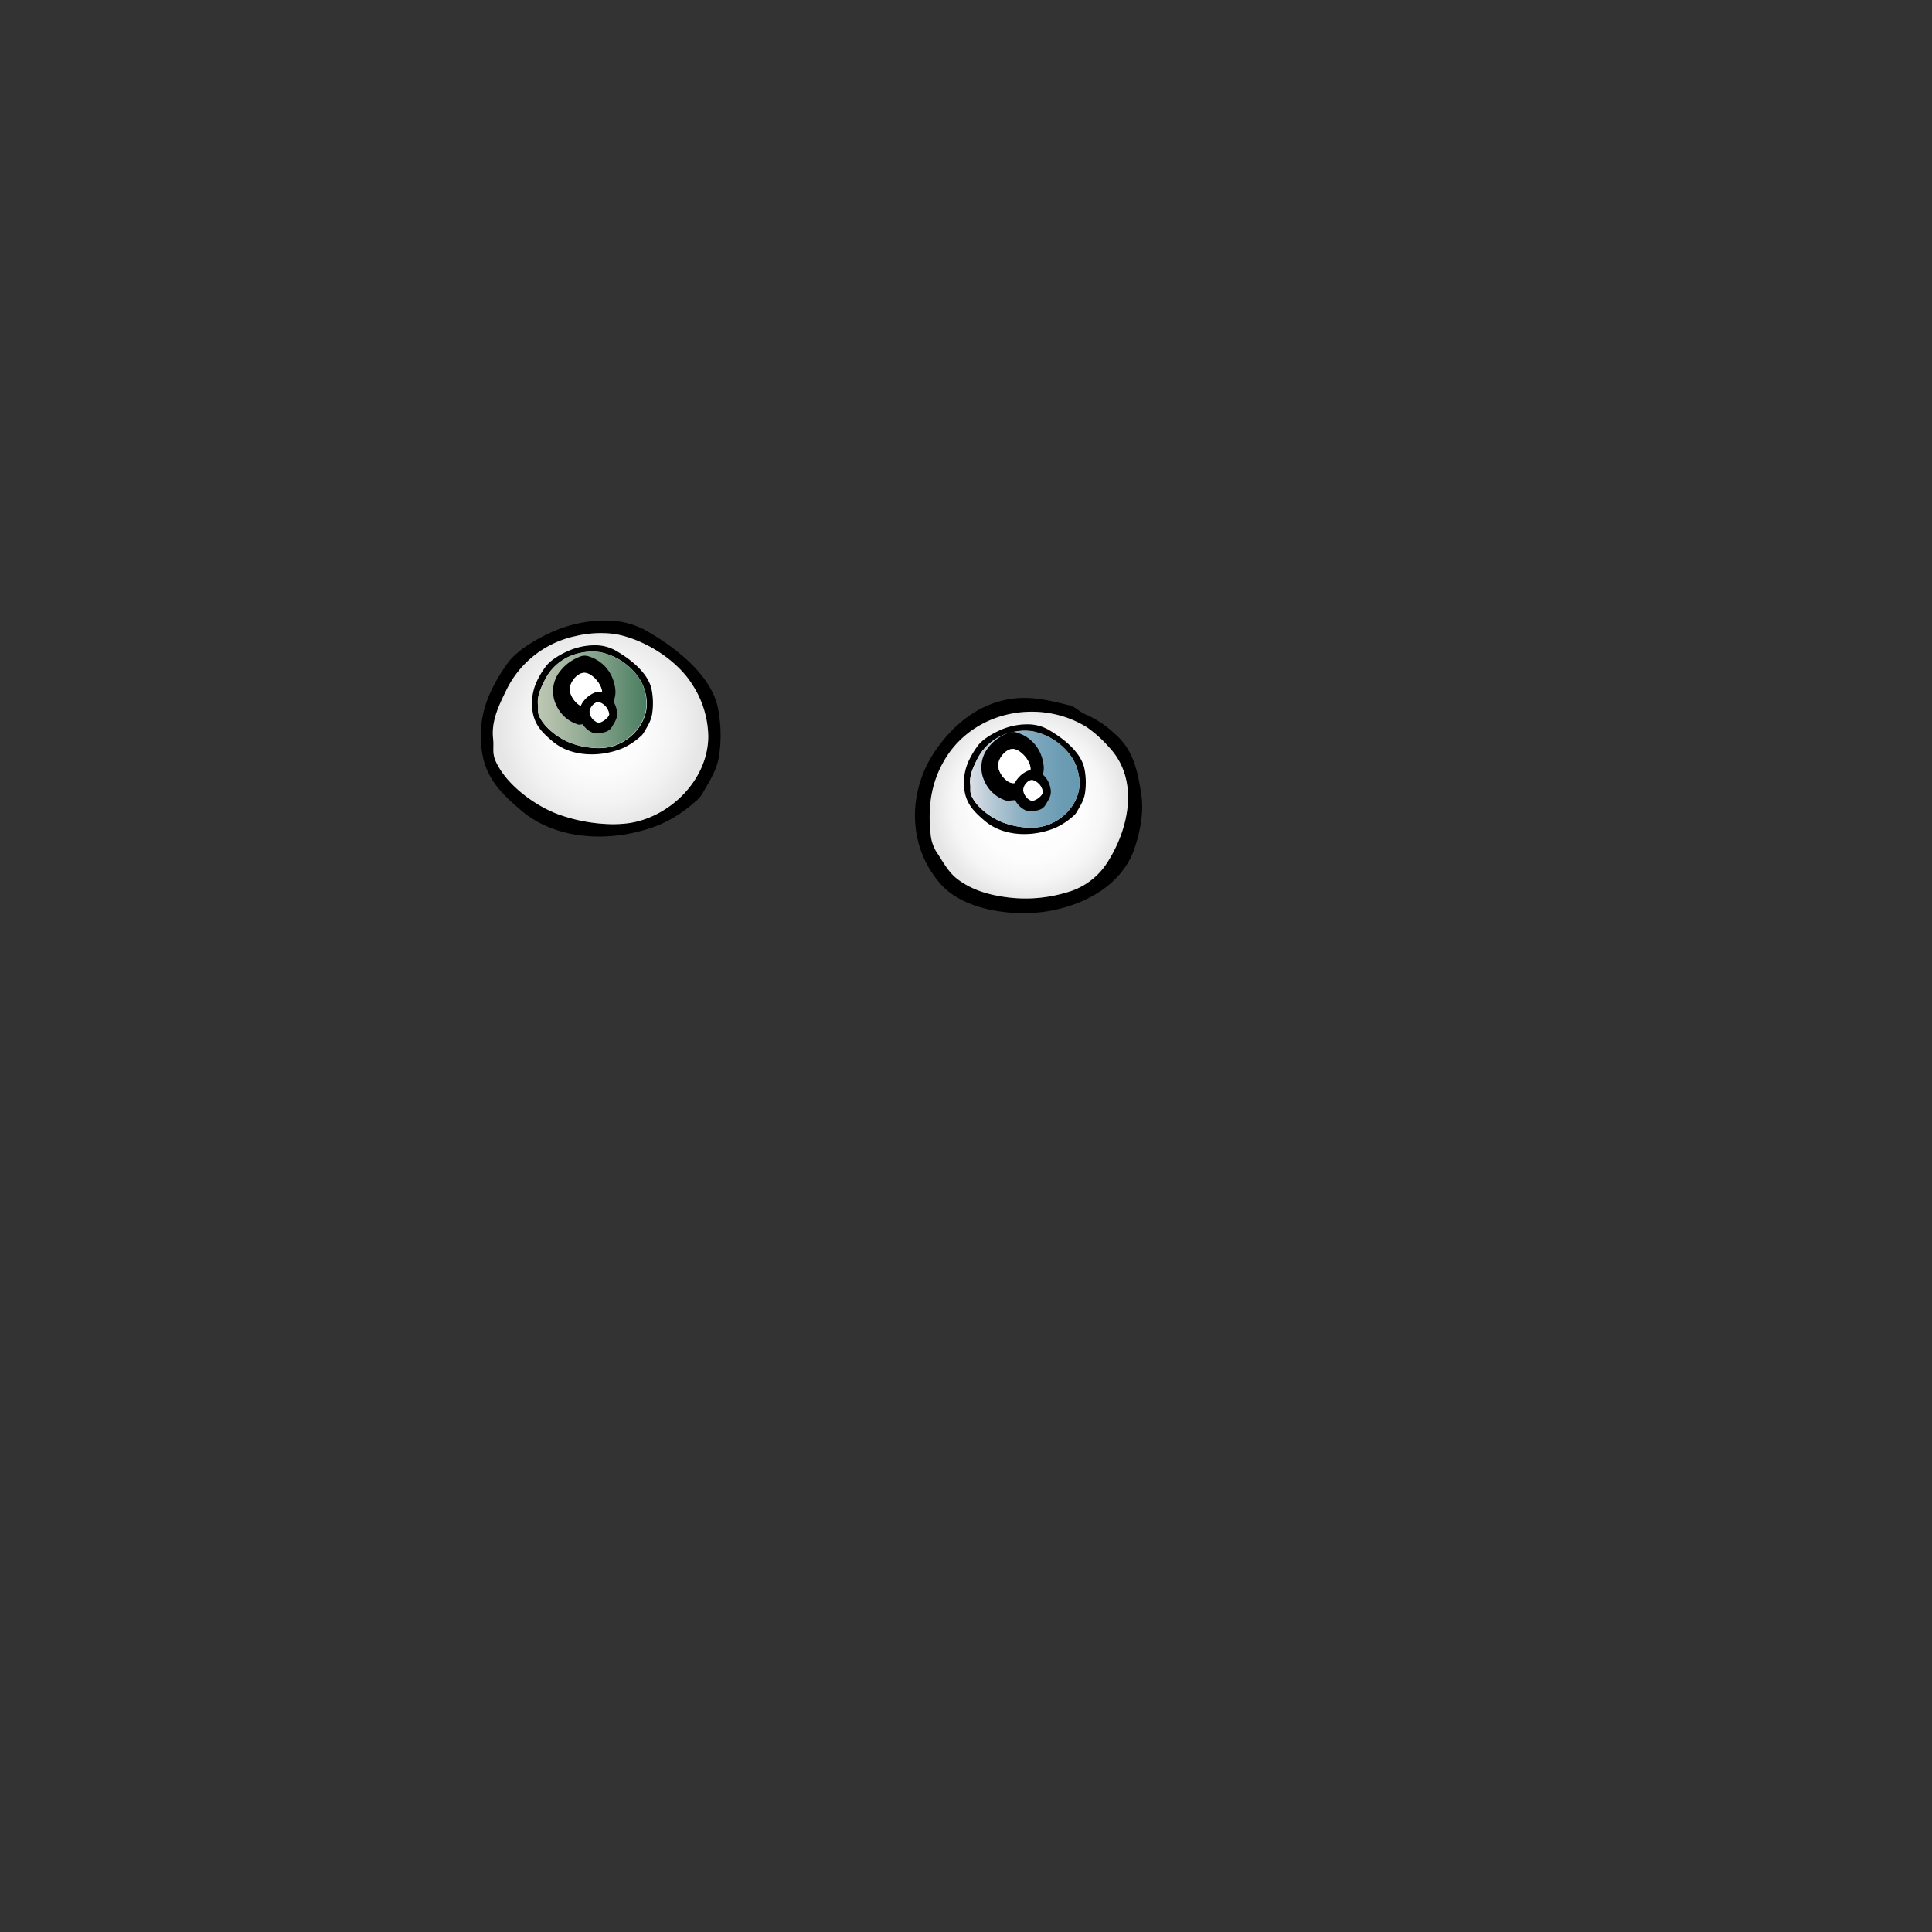 <svg id="Eyes" xmlns="http://www.w3.org/2000/svg" xmlns:xlink="http://www.w3.org/1999/xlink" viewBox="0 0 500 500"><rect x="0" y="0" width="500" height="500" fill="#333333" stroke="none"/><defs><style>.cls-1{fill:url(#radial-gradient);}.cls-2{fill:url(#New_Gradient_Swatch_2);}.cls-3{fill:url(#radial-gradient-2);}.cls-4{fill:url(#New_Gradient_Swatch_29);}.cls-5{fill:#fff;}</style><radialGradient id="radial-gradient" cx="266.25" cy="208.36" r="24.93" gradientUnits="userSpaceOnUse"><stop offset="0" stop-color="#fff"/><stop offset="0.55" stop-color="#fdfdfd"/><stop offset="0.79" stop-color="#f6f6f6"/><stop offset="0.97" stop-color="#e9e9e9"/><stop offset="1" stop-color="#e6e6e6"/></radialGradient><linearGradient id="New_Gradient_Swatch_2" x1="251.05" y1="201.67" x2="279.37" y2="201.67" gradientUnits="userSpaceOnUse"><stop offset="0" stop-color="#dbdfe6"/><stop offset="0.22" stop-color="#b3c7d4"/><stop offset="0.43" stop-color="#91b3c5"/><stop offset="0.64" stop-color="#79a5bb"/><stop offset="0.84" stop-color="#6b9cb4"/><stop offset="1" stop-color="#6699b2"/></linearGradient><radialGradient id="radial-gradient-2" cx="155.41" cy="188.56" r="26.35" gradientUnits="userSpaceOnUse"><stop offset="0" stop-color="#fff"/><stop offset="0.44" stop-color="#fcfcfc"/><stop offset="0.76" stop-color="#f2f2f2"/><stop offset="1" stop-color="#e6e6e6"/></radialGradient><linearGradient id="New_Gradient_Swatch_29" x1="139.21" y1="181.13" x2="167.36" y2="181.13" gradientUnits="userSpaceOnUse"><stop offset="0" stop-color="#bec7b3"/><stop offset="0.21" stop-color="#aabaa5"/><stop offset="0.65" stop-color="#779a81"/><stop offset="1" stop-color="#497d61"/></linearGradient></defs><g id="_30_Eyes_green_and_blue_2" data-name="30_Eyes_green_and_blue_2"><path d="M264.67,236.32a37.84,37.84,0,0,0,6.1-.43c9.69-1.52,19.66-6.74,22.88-16.44,1.43-4.32,2.42-9.22,1.72-13.78-.9-5.95-2-11.57-6.81-15.71a25.92,25.92,0,0,0-7.6-5.07c-1.48-.57-2.6-1.95-4.25-2.36-7-1.75-12.58-3-19.69-.5-6,2.09-10.89,6.55-14.54,11.64-7.65,10.65-7.82,25.15.93,35.1C248.12,234.13,256.93,236.29,264.67,236.32Zm-23.84-20.4a36.67,36.67,0,0,1-.1-7.72,27.13,27.13,0,0,1,4.51-12.81c7.86-11.62,24.18-14.51,36-7.19a31.67,31.67,0,0,1,5.8,5.23c7.91,8.45,5.11,21.37-.79,30.21A18.11,18.11,0,0,1,275.9,231a36.7,36.7,0,0,1-14.66,1.33c-4.79-.55-9.54-1.77-13.55-4.85-2.46-1.9-3.75-4.64-5.44-7.1A10.52,10.52,0,0,1,240.83,215.92Z"/><path class="cls-1" d="M287.06,193.43a31.67,31.67,0,0,0-5.8-5.23c-11.84-7.32-28.16-4.43-36,7.19a27.13,27.13,0,0,0-4.51,12.81,36.67,36.67,0,0,0,.1,7.72,10.52,10.52,0,0,0,1.42,4.42c1.69,2.46,3,5.2,5.44,7.1,4,3.08,8.76,4.3,13.55,4.85A36.7,36.7,0,0,0,275.9,231a18.11,18.11,0,0,0,10.37-7.32C292.17,214.8,295,201.88,287.06,193.43Z"/><path d="M273.18,214.22a18.11,18.11,0,0,0,4.48-2.93,4,4,0,0,0,.95-1.07c1-1.73,1.94-3.12,2.21-5.11a18.47,18.47,0,0,0-.17-6.16c-.91-4.47-5.88-8.17-9.58-10.24a10.64,10.64,0,0,0-5.08-1.25,17.13,17.13,0,0,0-7.06,1.46c-1.95.86-4.69,2.4-5.94,4.16a22.28,22.28,0,0,0-2.36,4,13.53,13.53,0,0,0-.85,8.41c.76,3.09,2.68,4.9,5,6.89C259.79,216.67,267.45,216.64,273.18,214.22ZM251.42,206c-.49-1.12-.2-1.79-.33-2.94-.27-2.41.78-4.48,1.81-6.57a13.14,13.14,0,0,1,9-6.94,14,14,0,0,1,5.23-.27A16.15,16.15,0,0,1,277.38,196a12.78,12.78,0,0,1,2,6.68c0,5.62-4.94,10.5-10.31,11.35a15.78,15.78,0,0,1-2.49.18,21.75,21.75,0,0,1-6.46-1.14C256.88,212,252.84,209.13,251.42,206Z"/><path class="cls-2" d="M277.38,196a16.15,16.15,0,0,0-10.23-6.79,14,14,0,0,0-5.23.27,13.14,13.14,0,0,0-9,6.94c-1,2.09-2.08,4.16-1.81,6.57.13,1.15-.16,1.82.33,2.94,1.42,3.17,5.46,6.07,8.69,7.14a21.75,21.75,0,0,0,6.46,1.14,15.78,15.78,0,0,0,2.49-.18c5.37-.85,10.27-5.73,10.31-11.35A12.78,12.78,0,0,0,277.38,196Z"/><path d="M171.09,213.27a34.92,34.92,0,0,0,8.81-5.78,7.58,7.58,0,0,0,1.87-2.09c1.91-3.4,3.82-6.14,4.36-10.06a36,36,0,0,0-.34-12.12c-1.79-8.81-11.56-16.09-18.85-20.17a21.11,21.11,0,0,0-10-2.46,33.84,33.84,0,0,0-13.9,2.88c-3.84,1.69-9.23,4.73-11.69,8.19a43.37,43.37,0,0,0-4.64,8,26.58,26.58,0,0,0-1.67,16.55c1.48,6.09,5.27,9.65,9.89,13.58C144.74,218.09,159.83,218,171.09,213.27ZM128.28,197c-1-2.19-.4-3.52-.66-5.78-.53-4.74,1.53-8.81,3.57-12.93a25.85,25.85,0,0,1,17.75-13.66,27.6,27.6,0,0,1,10.29-.53c7.57,1.35,16.11,6.74,20.13,13.36a25.18,25.18,0,0,1,3.92,13.15c-.09,11.07-9.73,20.67-20.3,22.35a30.36,30.36,0,0,1-4.89.34,42.85,42.85,0,0,1-12.72-2.24C139,209,131.06,203.25,128.28,197Z"/><path class="cls-3" d="M179.36,177.46c-4-6.62-12.56-12-20.13-13.36a27.6,27.6,0,0,0-10.29.53,25.85,25.85,0,0,0-17.75,13.66c-2,4.12-4.1,8.19-3.57,12.93.26,2.26-.32,3.59.66,5.78,2.78,6.25,10.73,12,17.09,14.06a42.85,42.85,0,0,0,12.72,2.24A30.36,30.36,0,0,0,163,213c10.57-1.68,20.21-11.28,20.3-22.35A25.18,25.18,0,0,0,179.36,177.46Z"/><path d="M161.2,193.61a17.83,17.83,0,0,0,4.45-2.92,3.83,3.83,0,0,0,.95-1.06c1-1.72,1.93-3.1,2.2-5.08a18.24,18.24,0,0,0-.17-6.12c-.91-4.45-5.84-8.12-9.52-10.18a10.67,10.67,0,0,0-5.05-1.25,17.1,17.1,0,0,0-7,1.46c-1.94.85-4.66,2.39-5.9,4.13a21.75,21.75,0,0,0-2.35,4A13.52,13.52,0,0,0,138,185c.75,3.08,2.66,4.87,5,6.86C147.9,196,155.51,196,161.2,193.61Zm-21.62-8.22c-.49-1.1-.2-1.77-.33-2.92-.27-2.39.77-4.45,1.8-6.53a13.08,13.08,0,0,1,9-6.9,13.93,13.93,0,0,1,5.19-.26,16.05,16.05,0,0,1,10.17,6.74,12.67,12.67,0,0,1,2,6.65c-.05,5.58-4.92,10.44-10.25,11.28a14.51,14.51,0,0,1-2.47.17,21.23,21.23,0,0,1-6.43-1.13C145,191.43,141,188.55,139.58,185.39Z"/><path class="cls-4" d="M165.38,175.52a16.05,16.05,0,0,0-10.17-6.74A13.93,13.93,0,0,0,150,169a13.08,13.08,0,0,0-9,6.9c-1,2.08-2.07,4.14-1.8,6.53.13,1.15-.16,1.82.33,2.92,1.4,3.16,5.42,6,8.63,7.1a21.23,21.23,0,0,0,6.43,1.13,14.51,14.51,0,0,0,2.47-.17c5.33-.84,10.2-5.7,10.25-11.28A12.67,12.67,0,0,0,165.38,175.52Z"/><path d="M152.15,169.81a3.21,3.21,0,0,0-2.31.24,11.47,11.47,0,0,0-4.78,3.53,8.24,8.24,0,0,0-1.17,8.76,9.14,9.14,0,0,0,5.88,5.21c3-.33,5.68-.22,7.25-2.85,1.84-3.08,3-4.62,1.71-8.6A9.63,9.63,0,0,0,152.15,169.81ZM151.28,183c-1.71-.07-3.86-2.7-3.82-4.65s2.18-4.32,3.9-4.19c2,.13,4.55,3.14,4.48,5.23C155.8,180.64,152.8,183,151.28,183Z"/><path class="cls-5" d="M151.36,174.11c-1.72-.13-3.84,2.16-3.9,4.19s2.11,4.58,3.82,4.65c1.52.07,4.52-2.31,4.56-3.61C155.91,177.25,153.34,174.24,151.36,174.11Z"/><path d="M263,189.54a3.21,3.21,0,0,0-2.31.24,11.44,11.44,0,0,0-4.78,3.52,8.26,8.26,0,0,0-1.17,8.77,9.15,9.15,0,0,0,5.88,5.2c3-.32,5.68-.22,7.25-2.84,1.84-3.08,3-4.63,1.71-8.61A9.62,9.62,0,0,0,263,189.54Zm-.87,13.14c-1.71-.07-3.86-2.7-3.81-4.66s2.17-4.31,3.89-4.19c2,.14,4.55,3.14,4.48,5.24C266.67,200.37,263.67,202.75,262.15,202.68Z"/><path class="cls-5" d="M262.23,193.83c-1.72-.12-3.84,2.16-3.89,4.19s2.1,4.59,3.81,4.66c1.52.07,4.52-2.31,4.56-3.61C266.78,197,264.21,194,262.23,193.83Z"/><path d="M155.41,179.07a1.93,1.93,0,0,0-1.4.14,7,7,0,0,0-2.9,2.14,5,5,0,0,0-.71,5.32,5.54,5.54,0,0,0,3.57,3.15c1.82-.19,3.44-.13,4.4-1.72,1.11-1.87,1.8-2.8,1-5.22A5.82,5.82,0,0,0,155.41,179.07Zm-.52,8a3.16,3.16,0,0,1-2.32-2.82c0-1.24,1.32-2.62,2.36-2.55a3.73,3.73,0,0,1,2.72,3.18C157.62,185.64,155.81,187.08,154.89,187Z"/><path class="cls-5" d="M154.93,181.67c-1-.07-2.33,1.31-2.36,2.55a3.16,3.16,0,0,0,2.32,2.82c.92,0,2.73-1.4,2.76-2.19A3.73,3.73,0,0,0,154.93,181.67Z"/><path d="M267.64,199.25a1.93,1.93,0,0,0-1.4.14,6.87,6.87,0,0,0-2.89,2.14,5,5,0,0,0-.72,5.32A5.59,5.59,0,0,0,266.2,210c1.82-.2,3.45-.13,4.4-1.73,1.12-1.86,1.81-2.8,1-5.21A5.86,5.86,0,0,0,267.64,199.25Zm-.52,8c-1-.05-2.34-1.65-2.31-2.83s1.31-2.61,2.36-2.54a3.69,3.69,0,0,1,2.71,3.17C269.86,205.81,268,207.26,267.12,207.22Z"/><path class="cls-5" d="M267.17,201.85c-1.05-.07-2.33,1.31-2.36,2.54s1.27,2.78,2.31,2.83,2.74-1.41,2.76-2.2A3.69,3.69,0,0,0,267.17,201.85Z"/></g></svg>